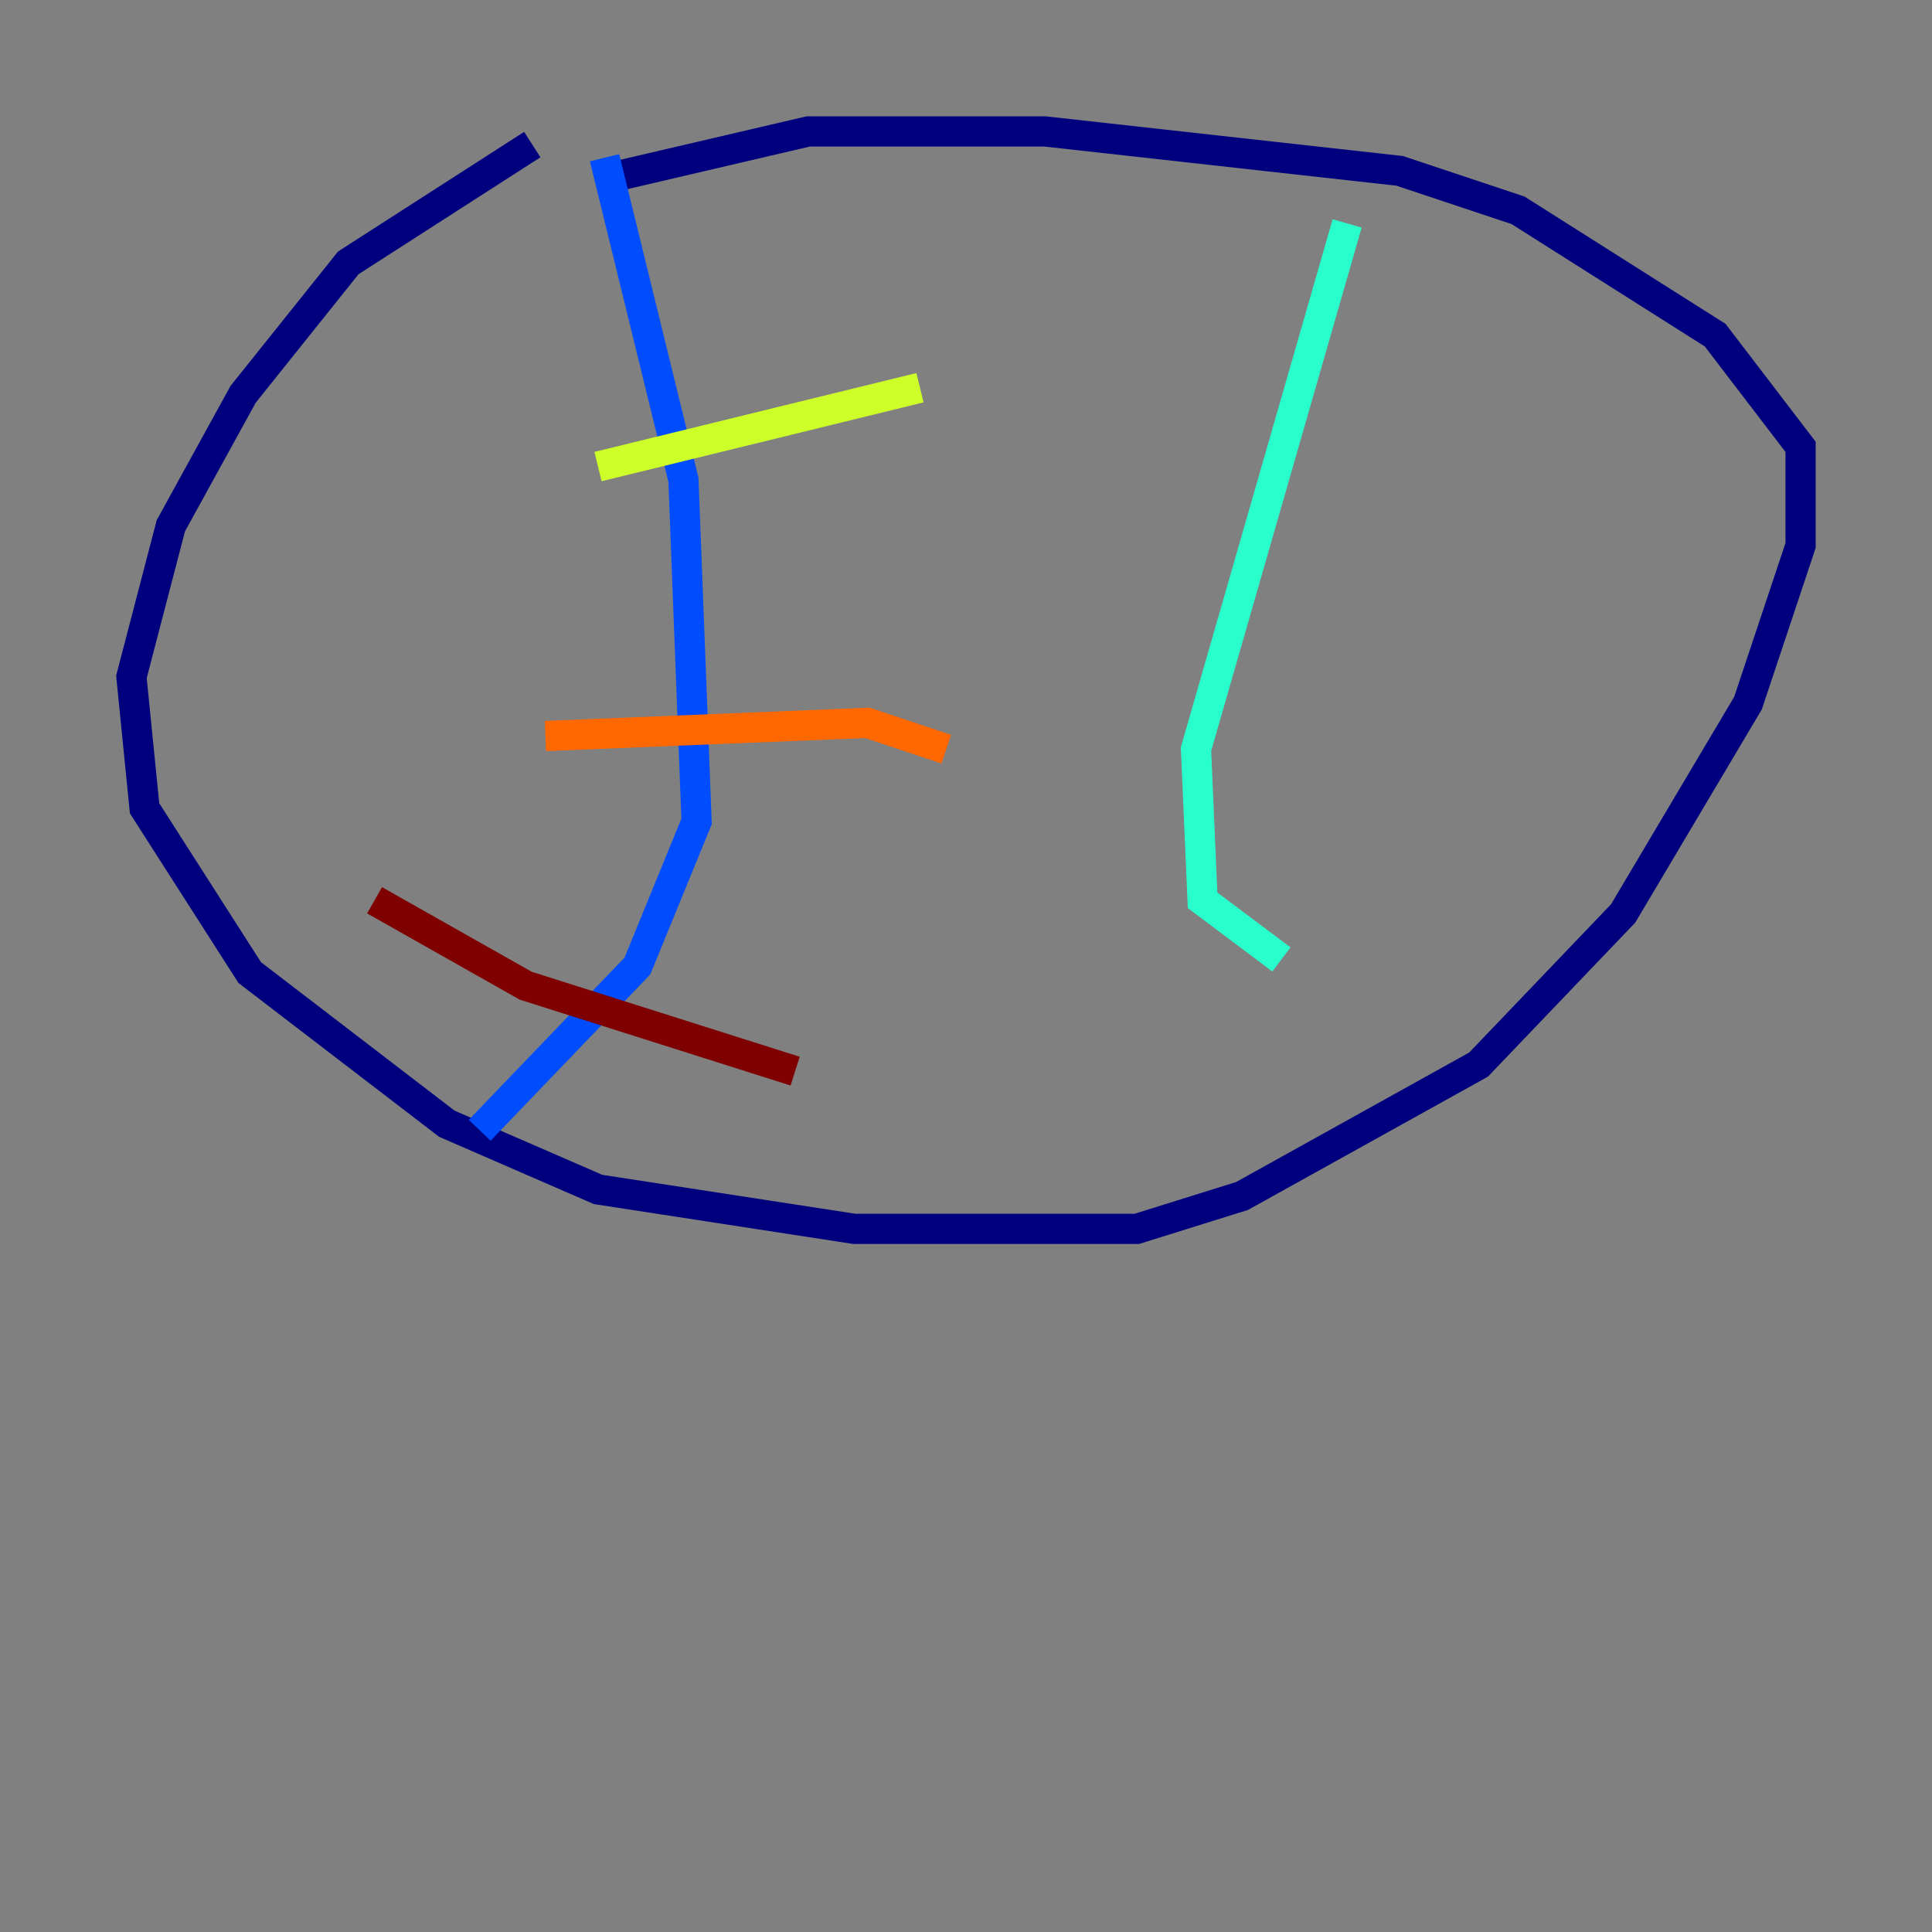 <?xml version="1.0" encoding="utf-8" ?>
<svg baseProfile="tiny" height="128" version="1.2" viewBox="0,0,128,128" width="128" xmlns="http://www.w3.org/2000/svg" xmlns:ev="http://www.w3.org/2001/xml-events" xmlns:xlink="http://www.w3.org/1999/xlink"><rect x="0" y="0" width="128" height="128" fill="#808080" stroke="none"/><defs /><polyline fill="none" points="35.265,9.578 23.075,17.415 16.109,26.122 11.32,34.83 8.707,44.843 9.578,53.551 16.544,64.435 29.605,74.449 39.619,78.803 56.599,81.415 75.32,81.415 82.286,79.238 97.959,70.531 107.537,60.517 115.809,46.585 119.293,36.136 119.293,29.605 113.633,22.204 100.571,13.932 92.735,11.32 69.225,8.707 53.551,8.707 40.49,11.755" stroke="#00007f" stroke-width="2" /><polyline fill="none" points="40.054,10.449 45.279,31.782 46.15,54.422 42.231,64.0 31.782,74.884" stroke="#004cff" stroke-width="2" /><polyline fill="none" points="89.252,14.803 79.238,49.633 79.674,59.646 84.898,63.565" stroke="#29ffcd" stroke-width="2" /><polyline fill="none" points="39.619,30.912 60.952,25.687" stroke="#cdff29" stroke-width="2" /><polyline fill="none" points="36.136,48.762 57.469,47.891 62.694,49.633" stroke="#ff6700" stroke-width="2" /><polyline fill="none" points="24.816,59.646 34.83,65.306 52.68,70.966" stroke="#7f0000" stroke-width="2" /></svg>